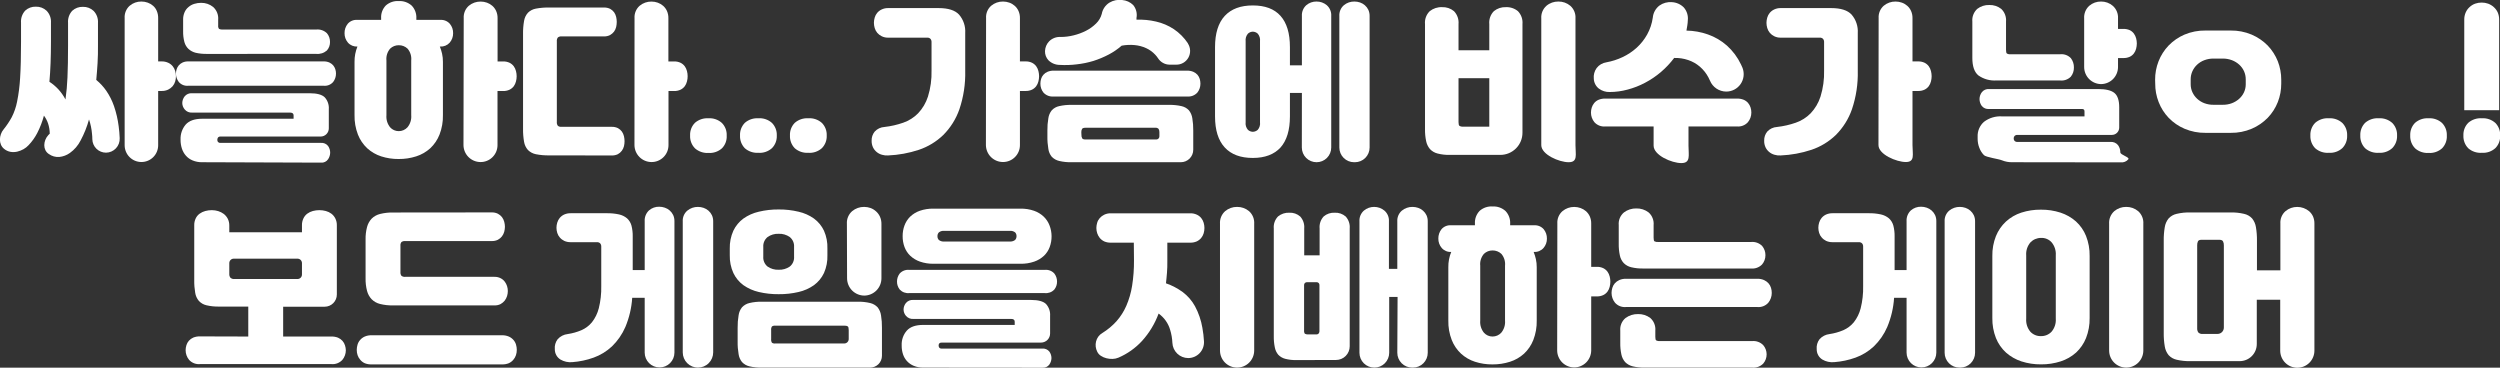 <svg width="340" height="50" viewBox="0 0 340 50" fill="none" xmlns="http://www.w3.org/2000/svg">
<rect x="0" y="0" width="340" height="50" fill="#333333" stroke="none"/>
<g clip-path="url(#clip0_3888_86411)">
<path d="M0.488 17.598C0.905 17.081 1.276 16.527 1.595 15.945C1.936 15.275 2.182 14.56 2.325 13.822C2.538 12.764 2.674 11.692 2.735 10.614C2.818 9.326 2.86 7.681 2.86 5.68V3.091C2.836 2.791 2.874 2.489 2.973 2.204C3.071 1.92 3.228 1.659 3.432 1.438C3.828 1.078 4.349 0.887 4.883 0.908C5.423 0.892 5.946 1.091 6.339 1.462C6.546 1.677 6.705 1.933 6.807 2.214C6.909 2.494 6.95 2.793 6.93 3.091V5.652C6.93 7.747 6.86 9.57 6.721 11.122C7.159 11.408 7.562 11.746 7.92 12.127C8.307 12.549 8.638 13.019 8.906 13.524C9.047 12.528 9.137 11.526 9.176 10.521C9.229 9.339 9.255 7.888 9.255 6.168V3.114C9.231 2.814 9.269 2.512 9.367 2.228C9.466 1.943 9.623 1.682 9.827 1.462C10.223 1.101 10.744 0.911 11.278 0.931C11.818 0.915 12.341 1.115 12.734 1.485C12.941 1.7 13.1 1.956 13.202 2.237C13.304 2.518 13.345 2.817 13.325 3.114V6.14C13.325 6.978 13.325 7.793 13.269 8.575C13.213 9.357 13.171 10.121 13.092 10.87C13.612 11.297 14.071 11.794 14.455 12.346C14.894 12.987 15.246 13.684 15.501 14.418C15.808 15.312 16.021 16.236 16.139 17.174C16.208 17.677 16.255 18.217 16.278 18.789C16.29 19.042 16.251 19.295 16.163 19.533C16.075 19.77 15.94 19.988 15.767 20.172C15.593 20.356 15.384 20.503 15.152 20.605C14.92 20.707 14.671 20.761 14.418 20.763C13.93 20.763 13.461 20.572 13.114 20.23C12.765 19.887 12.566 19.422 12.557 18.934C12.557 18.685 12.543 18.448 12.515 18.221C12.461 17.548 12.323 16.883 12.106 16.243C11.835 17.234 11.452 18.191 10.967 19.097C10.624 19.777 10.122 20.363 9.502 20.805C9.08 21.106 8.588 21.292 8.074 21.345C7.564 21.388 7.056 21.245 6.641 20.945C6.442 20.816 6.281 20.636 6.176 20.424C6.074 20.213 6.021 19.982 6.023 19.748C6.024 19.501 6.072 19.257 6.162 19.027C6.259 18.781 6.401 18.555 6.581 18.361L6.674 18.268L6.767 18.18C6.763 17.705 6.685 17.233 6.534 16.783C6.404 16.404 6.216 16.047 5.976 15.726C5.758 16.543 5.454 17.334 5.069 18.086C4.755 18.694 4.356 19.254 3.883 19.748C3.684 19.962 3.454 20.144 3.2 20.288C2.93 20.441 2.641 20.553 2.339 20.624C2.034 20.695 1.718 20.703 1.409 20.647C1.092 20.587 0.795 20.446 0.549 20.237C0.367 20.089 0.224 19.899 0.13 19.683C0.037 19.462 -0.011 19.225 -0.009 18.985C-0.01 18.734 0.034 18.485 0.121 18.249C0.201 18.011 0.326 17.79 0.488 17.598ZM16.952 2.467C16.93 2.152 16.981 1.835 17.1 1.542C17.219 1.249 17.404 0.987 17.641 0.777C18.085 0.401 18.65 0.199 19.231 0.209C19.525 0.207 19.816 0.258 20.092 0.358C20.362 0.455 20.611 0.602 20.826 0.791C21.044 0.983 21.214 1.222 21.324 1.49C21.455 1.799 21.518 2.132 21.51 2.467V8.352H21.975C22.288 8.344 22.598 8.407 22.882 8.538C23.116 8.646 23.322 8.806 23.487 9.004C23.643 9.195 23.759 9.417 23.826 9.655C23.894 9.887 23.928 10.127 23.929 10.368C23.928 10.607 23.894 10.845 23.826 11.075C23.757 11.315 23.638 11.537 23.477 11.727C23.305 11.922 23.094 12.081 22.859 12.193C22.582 12.32 22.28 12.382 21.975 12.374H21.51V19.758C21.51 20.057 21.451 20.354 21.337 20.63C21.222 20.907 21.054 21.158 20.843 21.369C20.631 21.581 20.38 21.748 20.103 21.862C19.827 21.976 19.53 22.035 19.231 22.034C18.628 22.034 18.049 21.795 17.622 21.368C17.194 20.941 16.954 20.362 16.952 19.758V2.467Z" fill="white"/>
<path d="M44.02 8.352C44.289 8.343 44.556 8.396 44.802 8.505C44.996 8.597 45.17 8.727 45.313 8.887C45.443 9.042 45.541 9.221 45.602 9.413C45.665 9.605 45.696 9.807 45.695 10.009C45.696 10.419 45.562 10.819 45.313 11.145C45.155 11.329 44.955 11.472 44.73 11.562C44.505 11.652 44.261 11.686 44.02 11.662H25.603C25.363 11.686 25.12 11.652 24.895 11.562C24.671 11.472 24.472 11.329 24.315 11.145C24.064 10.819 23.929 10.42 23.929 10.009C23.929 9.807 23.961 9.606 24.022 9.413C24.084 9.22 24.183 9.042 24.315 8.887C24.457 8.726 24.631 8.596 24.826 8.505C25.07 8.395 25.336 8.343 25.603 8.352H44.02ZM27.5 22.062C27.055 22.072 26.611 21.989 26.198 21.82C25.84 21.675 25.521 21.447 25.268 21.154C25.026 20.873 24.844 20.545 24.733 20.191C24.615 19.817 24.555 19.428 24.556 19.036V18.971C24.527 18.231 24.776 17.507 25.254 16.941C25.719 16.417 26.463 16.153 27.487 16.15H39.928V15.684C39.928 15.437 39.765 15.312 39.439 15.312H26.115C25.929 15.325 25.743 15.294 25.571 15.221C25.4 15.148 25.248 15.036 25.129 14.893C24.915 14.649 24.794 14.337 24.789 14.013C24.795 13.687 24.906 13.372 25.105 13.114C25.225 12.964 25.38 12.847 25.556 12.771C25.732 12.696 25.924 12.665 26.115 12.681H42.113C43.109 12.681 43.788 12.868 44.16 13.231C44.358 13.448 44.509 13.703 44.605 13.981C44.701 14.259 44.74 14.553 44.718 14.846V17.453C44.719 17.6 44.69 17.746 44.634 17.882C44.578 18.017 44.496 18.141 44.392 18.245C44.289 18.349 44.165 18.431 44.03 18.487C43.894 18.543 43.749 18.571 43.602 18.571H29.998C29.934 18.564 29.869 18.572 29.808 18.595C29.748 18.617 29.693 18.654 29.649 18.701C29.585 18.794 29.553 18.905 29.556 19.017C29.552 19.125 29.585 19.23 29.649 19.316C29.695 19.359 29.75 19.392 29.811 19.413C29.871 19.433 29.935 19.439 29.998 19.432H43.648C43.832 19.416 44.016 19.445 44.185 19.519C44.354 19.592 44.502 19.706 44.616 19.851C44.807 20.123 44.908 20.449 44.904 20.782C44.893 21.092 44.797 21.394 44.625 21.652C44.52 21.811 44.373 21.939 44.201 22.021C44.029 22.103 43.838 22.136 43.648 22.118L27.5 22.062ZM28.128 7.332C27.62 7.341 27.113 7.289 26.617 7.179C26.254 7.089 25.918 6.912 25.64 6.662C25.372 6.409 25.179 6.087 25.082 5.731C24.954 5.248 24.895 4.75 24.905 4.25V2.672C24.896 2.323 24.965 1.977 25.105 1.657C25.226 1.382 25.409 1.14 25.64 0.95C25.868 0.757 26.132 0.613 26.417 0.526C26.718 0.433 27.032 0.386 27.347 0.386C27.944 0.374 28.525 0.574 28.989 0.95C29.228 1.164 29.414 1.432 29.532 1.731C29.651 2.029 29.699 2.352 29.672 2.672V3.464C29.65 3.628 29.691 3.795 29.789 3.929C29.948 4.005 30.125 4.036 30.3 4.018H42.997C43.263 3.988 43.532 4.018 43.786 4.105C44.039 4.192 44.27 4.334 44.462 4.52C44.739 4.849 44.888 5.268 44.881 5.698C44.894 6.125 44.744 6.541 44.462 6.862C44.263 7.036 44.03 7.168 43.778 7.248C43.526 7.328 43.26 7.355 42.997 7.328L28.128 7.332Z" fill="white"/>
<path d="M54.229 0.144C54.873 0.108 55.505 0.329 55.987 0.759C56.206 0.989 56.375 1.261 56.484 1.559C56.594 1.857 56.642 2.174 56.624 2.491V2.705H59.88C60.123 2.687 60.368 2.727 60.594 2.82C60.82 2.912 61.021 3.056 61.182 3.24C61.48 3.599 61.637 4.054 61.624 4.521C61.63 4.99 61.465 5.445 61.159 5.801C60.997 5.981 60.797 6.122 60.573 6.214C60.349 6.306 60.108 6.346 59.866 6.332H59.819C59.944 6.646 60.045 6.97 60.122 7.3C60.203 7.663 60.242 8.035 60.238 8.408V15.643C60.26 16.554 60.101 17.46 59.773 18.31C59.494 19.017 59.062 19.653 58.508 20.172C57.957 20.669 57.307 21.042 56.601 21.266C55.83 21.512 55.024 21.633 54.215 21.625C53.41 21.634 52.61 21.512 51.843 21.266C51.142 21.04 50.497 20.667 49.95 20.172C49.394 19.654 48.96 19.017 48.681 18.31C48.354 17.459 48.196 16.553 48.216 15.643V8.408C48.207 7.696 48.342 6.99 48.611 6.332C48.37 6.346 48.129 6.306 47.906 6.214C47.683 6.122 47.483 5.981 47.323 5.801C47.017 5.445 46.852 4.99 46.858 4.521C46.846 4.056 46.999 3.602 47.29 3.24C47.448 3.056 47.647 2.912 47.87 2.819C48.094 2.726 48.337 2.687 48.578 2.705H51.834V2.472C51.815 2.155 51.862 1.837 51.973 1.539C52.083 1.24 52.255 0.969 52.476 0.74C52.715 0.531 52.992 0.37 53.293 0.268C53.594 0.165 53.912 0.124 54.229 0.144ZM54.229 17.835C54.452 17.836 54.673 17.789 54.877 17.7C55.081 17.61 55.264 17.479 55.415 17.314C55.794 16.854 55.978 16.264 55.927 15.67V8.222C55.956 7.934 55.927 7.644 55.842 7.368C55.756 7.092 55.616 6.836 55.429 6.616C55.105 6.31 54.674 6.143 54.229 6.15C53.792 6.145 53.372 6.313 53.057 6.616C52.869 6.835 52.727 7.091 52.641 7.367C52.554 7.643 52.525 7.934 52.555 8.222V15.67C52.504 16.263 52.684 16.852 53.057 17.314C53.204 17.479 53.385 17.611 53.587 17.701C53.789 17.791 54.008 17.837 54.229 17.835ZM63.066 2.472C63.044 2.156 63.096 1.838 63.217 1.545C63.338 1.252 63.525 0.991 63.763 0.782C64.213 0.407 64.782 0.206 65.368 0.214C65.661 0.213 65.953 0.263 66.228 0.363C66.498 0.46 66.748 0.607 66.963 0.796C67.18 0.991 67.355 1.228 67.475 1.494C67.611 1.802 67.677 2.136 67.67 2.472V8.357H68.428C68.733 8.347 69.036 8.411 69.312 8.543C69.531 8.653 69.722 8.813 69.87 9.008C70.011 9.204 70.114 9.426 70.172 9.66C70.234 9.892 70.266 10.132 70.265 10.373C70.266 10.611 70.234 10.849 70.172 11.08C70.114 11.315 70.011 11.536 69.87 11.732C69.719 11.929 69.525 12.088 69.302 12.197C69.029 12.325 68.73 12.388 68.428 12.379H67.661V19.735C67.661 20.039 67.602 20.341 67.485 20.623C67.368 20.904 67.196 21.159 66.98 21.374C66.763 21.588 66.507 21.758 66.224 21.872C65.942 21.986 65.64 22.043 65.335 22.039C64.727 22.033 64.145 21.788 63.714 21.358C63.284 20.927 63.039 20.344 63.033 19.735L63.066 2.472Z" fill="white"/>
<path d="M74.739 21.131C74.115 21.147 73.491 21.094 72.879 20.973C72.471 20.892 72.096 20.693 71.8 20.4C71.524 20.088 71.341 19.704 71.274 19.292C71.171 18.701 71.124 18.101 71.135 17.5V4.632C71.124 4.03 71.171 3.428 71.274 2.835C71.341 2.425 71.523 2.042 71.8 1.732C72.095 1.441 72.471 1.246 72.879 1.173C73.492 1.058 74.116 1.009 74.739 1.024H82.134C82.428 1.014 82.721 1.076 82.985 1.206C83.194 1.321 83.377 1.48 83.52 1.671C83.651 1.863 83.746 2.078 83.799 2.304C83.85 2.524 83.876 2.749 83.878 2.975C83.877 3.21 83.85 3.444 83.799 3.673C83.745 3.902 83.645 4.117 83.506 4.306C83.358 4.497 83.173 4.655 82.962 4.772C82.705 4.9 82.421 4.962 82.134 4.953H76.334C76.166 4.939 76 4.991 75.869 5.098C75.757 5.251 75.708 5.44 75.73 5.628V16.569C75.708 16.76 75.758 16.952 75.869 17.109C76.001 17.212 76.167 17.262 76.334 17.248H83.194C83.489 17.238 83.781 17.301 84.046 17.43C84.255 17.546 84.437 17.704 84.58 17.896C84.712 18.087 84.807 18.302 84.859 18.529C84.91 18.75 84.937 18.977 84.939 19.204C84.938 19.434 84.912 19.664 84.859 19.888C84.803 20.112 84.704 20.322 84.566 20.507C84.422 20.701 84.236 20.86 84.022 20.973C83.764 21.095 83.48 21.154 83.194 21.145L74.739 21.131ZM86.296 2.472C86.275 2.156 86.326 1.838 86.448 1.545C86.569 1.252 86.756 0.991 86.994 0.782C87.444 0.407 88.013 0.206 88.599 0.214C88.892 0.213 89.183 0.263 89.459 0.363C89.729 0.46 89.978 0.607 90.194 0.796C90.411 0.991 90.585 1.228 90.706 1.494C90.841 1.802 90.908 2.136 90.901 2.472V8.357H91.682C91.987 8.347 92.29 8.411 92.566 8.543C92.785 8.653 92.976 8.813 93.124 9.008C93.265 9.204 93.368 9.426 93.426 9.66C93.489 9.892 93.52 10.132 93.519 10.372C93.52 10.611 93.489 10.849 93.426 11.08C93.368 11.315 93.265 11.536 93.124 11.732C92.974 11.929 92.779 12.088 92.556 12.197C92.283 12.325 91.984 12.388 91.682 12.379H90.915V19.735C90.915 20.039 90.856 20.341 90.739 20.623C90.622 20.904 90.45 21.159 90.234 21.374C90.017 21.588 89.761 21.757 89.478 21.872C89.196 21.986 88.894 22.043 88.589 22.039C87.981 22.033 87.399 21.788 86.968 21.357C86.538 20.927 86.293 20.344 86.287 19.735L86.296 2.472Z" fill="white"/>
<path d="M93.854 18.431C93.838 18.115 93.888 17.798 94 17.502C94.112 17.206 94.284 16.936 94.505 16.709C95.012 16.267 95.672 16.043 96.342 16.085C96.675 16.063 97.01 16.108 97.325 16.218C97.641 16.327 97.931 16.499 98.179 16.723C98.4 16.947 98.572 17.215 98.684 17.509C98.796 17.803 98.846 18.117 98.831 18.431C98.851 18.748 98.804 19.066 98.695 19.365C98.585 19.663 98.414 19.935 98.193 20.163C97.945 20.387 97.655 20.558 97.339 20.668C97.024 20.777 96.689 20.823 96.356 20.801C95.686 20.843 95.026 20.619 94.519 20.177C94.294 19.948 94.118 19.674 94.004 19.374C93.889 19.073 93.838 18.753 93.854 18.431Z" fill="white"/>
<path d="M100.644 18.431C100.628 18.115 100.678 17.798 100.79 17.502C100.902 17.206 101.074 16.936 101.295 16.709C101.802 16.267 102.462 16.043 103.132 16.085C103.469 16.06 103.808 16.104 104.128 16.213C104.447 16.323 104.742 16.496 104.993 16.723C105.212 16.948 105.383 17.215 105.495 17.509C105.607 17.803 105.658 18.117 105.644 18.431C105.658 18.746 105.608 19.061 105.496 19.356C105.384 19.65 105.213 19.919 104.993 20.145C104.742 20.371 104.447 20.544 104.128 20.654C103.808 20.764 103.469 20.807 103.132 20.782C102.462 20.824 101.802 20.6 101.295 20.159C101.075 19.93 100.903 19.659 100.791 19.362C100.679 19.065 100.629 18.748 100.644 18.431Z" fill="white"/>
<path d="M107.435 18.431C107.419 18.115 107.468 17.798 107.58 17.502C107.692 17.206 107.864 16.936 108.086 16.709C108.592 16.267 109.252 16.043 109.923 16.085C110.26 16.06 110.598 16.104 110.918 16.213C111.238 16.323 111.532 16.496 111.783 16.723C112.003 16.948 112.174 17.215 112.286 17.509C112.398 17.803 112.448 18.117 112.434 18.431C112.449 18.746 112.398 19.061 112.286 19.356C112.174 19.65 112.003 19.919 111.783 20.145C111.532 20.371 111.238 20.544 110.918 20.654C110.598 20.764 110.26 20.807 109.923 20.782C109.252 20.824 108.592 20.6 108.086 20.159C107.865 19.93 107.694 19.659 107.582 19.362C107.47 19.065 107.42 18.748 107.435 18.431Z" fill="white"/>
<path d="M120.294 17.267C121.163 17.17 122.018 16.975 122.843 16.686C123.607 16.421 124.299 15.983 124.866 15.405C125.474 14.759 125.93 13.984 126.201 13.138C126.557 11.989 126.722 10.789 126.689 9.586V5.703C126.694 5.548 126.641 5.397 126.54 5.28C126.483 5.224 126.415 5.182 126.341 5.154C126.266 5.127 126.187 5.116 126.108 5.121H120.806C120.497 5.132 120.19 5.066 119.913 4.93C119.681 4.819 119.475 4.66 119.308 4.465C119.147 4.275 119.028 4.052 118.959 3.813C118.89 3.582 118.854 3.342 118.852 3.101C118.854 2.861 118.89 2.623 118.959 2.393C119.024 2.159 119.139 1.942 119.294 1.755C119.459 1.558 119.665 1.399 119.899 1.29C120.182 1.155 120.493 1.09 120.806 1.099H127.642C128.957 1.099 129.887 1.395 130.433 1.988C131.029 2.683 131.33 3.584 131.27 4.497V9.618C131.315 11.397 131.047 13.17 130.479 14.856C130.022 16.175 129.271 17.374 128.284 18.361C127.339 19.272 126.203 19.961 124.959 20.377C123.606 20.825 122.197 21.082 120.773 21.141C120.495 21.159 120.217 21.127 119.95 21.048C119.686 20.977 119.44 20.85 119.229 20.675C119.017 20.502 118.845 20.285 118.727 20.038C118.596 19.756 118.533 19.449 118.541 19.139C118.525 18.688 118.674 18.246 118.959 17.896C119.305 17.52 119.784 17.294 120.294 17.267ZM134.107 2.468C134.085 2.151 134.137 1.834 134.258 1.541C134.379 1.248 134.566 0.986 134.805 0.778C135.255 0.403 135.824 0.202 136.409 0.21C136.703 0.208 136.994 0.259 137.27 0.359C137.54 0.455 137.789 0.602 138.005 0.792C138.222 0.986 138.396 1.224 138.516 1.49C138.652 1.798 138.719 2.131 138.711 2.468V8.352H139.479C139.784 8.342 140.087 8.406 140.362 8.538C140.581 8.649 140.772 8.808 140.921 9.004C141.062 9.2 141.164 9.421 141.223 9.656C141.283 9.888 141.314 10.128 141.316 10.368C141.314 10.607 141.283 10.845 141.223 11.076C141.164 11.31 141.062 11.531 140.921 11.727C140.77 11.925 140.576 12.084 140.353 12.193C140.08 12.321 139.78 12.383 139.479 12.374H138.711V19.73C138.712 20.033 138.653 20.333 138.537 20.613C138.422 20.893 138.252 21.147 138.038 21.361C137.825 21.575 137.571 21.745 137.291 21.86C137.011 21.976 136.712 22.035 136.409 22.035C135.796 22.035 135.209 21.793 134.773 21.361C134.338 20.93 134.09 20.343 134.084 19.73L134.107 2.468Z" fill="white"/>
<path d="M161.445 9.609C161.732 9.602 162.017 9.654 162.282 9.763C162.5 9.854 162.695 9.993 162.854 10.168C162.997 10.335 163.103 10.53 163.166 10.74C163.226 10.947 163.258 11.162 163.259 11.378C163.262 11.819 163.114 12.248 162.84 12.593C162.664 12.784 162.447 12.931 162.205 13.023C161.963 13.115 161.703 13.149 161.445 13.124H143.307C143.049 13.149 142.789 13.115 142.547 13.023C142.304 12.931 142.087 12.784 141.911 12.593C141.637 12.248 141.489 11.819 141.493 11.378C141.494 11.162 141.525 10.947 141.586 10.74C141.648 10.528 141.756 10.333 141.902 10.168C142.058 9.992 142.252 9.853 142.469 9.763C142.735 9.654 143.02 9.602 143.307 9.609H161.445ZM154.562 2.393C154.562 2.444 154.562 2.486 154.562 2.537C154.557 2.584 154.557 2.63 154.562 2.677C155.457 2.643 156.353 2.729 157.226 2.933C158.088 3.128 158.908 3.478 159.645 3.966C160.399 4.475 161.047 5.127 161.552 5.885V5.912C161.737 6.196 161.842 6.525 161.854 6.864C161.867 7.203 161.787 7.538 161.623 7.835C161.458 8.132 161.216 8.378 160.923 8.547C160.629 8.716 160.295 8.801 159.957 8.794H159.054C158.743 8.79 158.438 8.708 158.167 8.557C157.895 8.406 157.664 8.19 157.496 7.928C157.381 7.753 157.25 7.588 157.106 7.435C156.754 7.058 156.332 6.754 155.864 6.541C155.371 6.318 154.844 6.18 154.306 6.131C153.719 6.077 153.127 6.104 152.548 6.21C152.012 6.678 151.424 7.081 150.794 7.412C150.124 7.765 149.424 8.058 148.702 8.287C147.961 8.512 147.201 8.668 146.432 8.752C145.668 8.847 144.898 8.871 144.13 8.827C143.552 8.828 142.997 8.6 142.586 8.194C142.429 8.025 142.308 7.827 142.228 7.612C142.148 7.396 142.112 7.167 142.121 6.937C142.139 6.445 142.338 5.978 142.679 5.624C142.884 5.416 143.131 5.256 143.404 5.153C143.677 5.05 143.969 5.007 144.26 5.028C144.848 5.026 145.434 4.952 146.004 4.809C146.592 4.666 147.162 4.456 147.702 4.181C148.209 3.925 148.672 3.59 149.074 3.189C149.443 2.832 149.708 2.382 149.841 1.885C149.899 1.571 150.022 1.273 150.203 1.009C150.383 0.745 150.616 0.522 150.887 0.354C151.412 0.042 152.027 -0.081 152.632 0.005C153.188 0.052 153.71 0.29 154.11 0.68C154.305 0.916 154.447 1.191 154.526 1.486C154.606 1.782 154.621 2.091 154.571 2.393H154.562ZM145.748 22.062C145.177 22.077 144.607 22.019 144.051 21.89C143.667 21.802 143.316 21.605 143.041 21.322C142.79 21.015 142.629 20.645 142.576 20.251C142.48 19.689 142.436 19.118 142.446 18.547V17.756C142.437 17.196 142.48 16.636 142.576 16.085C142.629 15.687 142.79 15.312 143.041 15C143.311 14.711 143.664 14.513 144.051 14.432C144.608 14.307 145.178 14.251 145.748 14.264H158.98C159.55 14.251 160.121 14.307 160.678 14.432C161.065 14.514 161.419 14.712 161.691 15C161.939 15.314 162.1 15.688 162.156 16.085C162.248 16.637 162.29 17.196 162.282 17.756V20.368C162.282 20.591 162.238 20.811 162.153 21.017C162.067 21.223 161.942 21.41 161.784 21.568C161.627 21.725 161.44 21.85 161.234 21.935C161.028 22.02 160.807 22.063 160.584 22.062H145.748ZM147.074 18.315C147.062 18.489 147.099 18.663 147.181 18.817C147.25 18.92 147.399 18.971 147.646 18.971H157.259C157.37 18.971 157.477 18.927 157.555 18.848C157.634 18.77 157.678 18.663 157.678 18.552V17.989C157.689 17.825 157.648 17.662 157.561 17.523C157.5 17.465 157.426 17.421 157.346 17.396C157.265 17.37 157.18 17.363 157.096 17.374H147.632C147.399 17.374 147.25 17.421 147.167 17.523C147.087 17.665 147.05 17.827 147.06 17.989L147.074 18.315Z" fill="white"/>
<path d="M177.058 12.635H175.43V15.829C175.43 17.691 175.004 19.101 174.151 20.06C173.3 20.991 172.044 21.48 170.384 21.48C168.723 21.48 167.454 21.015 166.57 20.06C165.687 19.106 165.245 17.705 165.245 15.829V6.401C165.245 4.539 165.687 3.11 166.57 2.16C167.454 1.21 168.723 0.74 170.384 0.74C172.044 0.74 173.3 1.206 174.151 2.16C175.002 3.114 175.43 4.52 175.43 6.401V8.887H177.058V2.188C177.039 1.912 177.083 1.636 177.186 1.38C177.289 1.123 177.449 0.893 177.653 0.708C178.042 0.377 178.538 0.2 179.048 0.209C179.558 0.202 180.053 0.379 180.444 0.708C180.651 0.891 180.813 1.121 180.918 1.377C181.023 1.634 181.067 1.911 181.048 2.188V20.06C181.049 20.323 180.998 20.584 180.897 20.827C180.797 21.07 180.65 21.291 180.464 21.477C180.278 21.663 180.057 21.811 179.814 21.911C179.571 22.012 179.311 22.063 179.048 22.062C178.518 22.062 178.009 21.851 177.634 21.476C177.259 21.101 177.049 20.591 177.049 20.06L177.058 12.635ZM170.384 17.924C170.629 17.918 170.865 17.826 171.049 17.663C171.173 17.521 171.265 17.354 171.318 17.173C171.372 16.992 171.387 16.802 171.361 16.615V5.61C171.384 5.424 171.368 5.236 171.315 5.058C171.261 4.879 171.17 4.713 171.049 4.572C170.867 4.405 170.63 4.311 170.384 4.306C170.139 4.311 169.904 4.406 169.723 4.572C169.601 4.713 169.51 4.878 169.455 5.057C169.401 5.236 169.384 5.424 169.407 5.61V16.615C169.382 16.802 169.397 16.993 169.452 17.174C169.506 17.354 169.599 17.521 169.723 17.663C169.906 17.826 170.14 17.918 170.384 17.924ZM182.15 2.188C182.132 1.91 182.178 1.632 182.285 1.375C182.392 1.118 182.558 0.889 182.769 0.708C183.17 0.376 183.677 0.2 184.197 0.209C184.458 0.209 184.717 0.251 184.964 0.335C185.209 0.418 185.435 0.55 185.629 0.721C185.824 0.893 185.982 1.102 186.094 1.336C186.215 1.603 186.274 1.895 186.267 2.188V20.06C186.267 20.323 186.216 20.584 186.115 20.827C186.015 21.07 185.868 21.291 185.682 21.477C185.496 21.663 185.276 21.811 185.033 21.911C184.79 22.012 184.529 22.063 184.267 22.062H184.15C183.62 22.062 183.111 21.851 182.736 21.476C182.361 21.101 182.15 20.591 182.15 20.06V2.188Z" fill="white"/>
<path d="M197.173 21.066C196.608 21.08 196.045 21.015 195.498 20.875C195.107 20.777 194.752 20.569 194.475 20.274C194.213 19.963 194.033 19.59 193.954 19.19C193.843 18.659 193.792 18.117 193.801 17.574V3.282C193.769 2.957 193.811 2.629 193.924 2.323C194.037 2.016 194.217 1.74 194.452 1.513C194.928 1.139 195.522 0.947 196.126 0.973C196.715 0.948 197.292 1.144 197.745 1.522C197.967 1.754 198.137 2.032 198.243 2.335C198.349 2.639 198.388 2.962 198.359 3.282V6.839H202.544V3.282C202.512 2.959 202.552 2.633 202.66 2.327C202.769 2.021 202.944 1.743 203.172 1.513C203.631 1.14 204.21 0.948 204.8 0.973C205.396 0.945 205.982 1.141 206.442 1.522C206.664 1.754 206.834 2.032 206.94 2.335C207.046 2.639 207.085 2.962 207.056 3.282V18.054C207.056 18.852 206.739 19.617 206.176 20.182C205.613 20.747 204.849 21.065 204.051 21.066H197.173ZM202.544 17.225V10.633H198.359V16.615C198.359 16.881 198.4 17.048 198.489 17.118C198.647 17.207 198.829 17.244 199.01 17.225H202.544ZM213.334 22.062C212.051 22.062 209.614 21.024 209.614 19.735V2.509C209.591 2.189 209.642 1.867 209.763 1.569C209.884 1.271 210.072 1.005 210.311 0.791C210.765 0.406 211.344 0.199 211.939 0.209C212.534 0.199 213.113 0.406 213.567 0.791C213.807 1.005 213.994 1.271 214.115 1.569C214.236 1.867 214.287 2.189 214.265 2.509V19.735C214.265 21.024 214.618 22.062 213.334 22.062Z" fill="white"/>
<path d="M229.635 17.198V19.805C229.635 21.117 229.97 22.179 228.659 22.179C227.347 22.179 224.891 21.117 224.891 19.805V17.198H218.334C218.056 17.225 217.776 17.187 217.515 17.086C217.255 16.985 217.022 16.824 216.836 16.616C216.535 16.248 216.371 15.787 216.371 15.312C216.372 15.08 216.408 14.849 216.478 14.628C216.549 14.402 216.663 14.192 216.813 14.008C216.978 13.816 217.185 13.665 217.418 13.566C217.713 13.449 218.03 13.395 218.348 13.408H236.207C236.525 13.395 236.841 13.449 237.137 13.566C237.37 13.665 237.577 13.816 237.742 14.008C237.893 14.191 238.009 14.402 238.081 14.628C238.15 14.849 238.184 15.08 238.184 15.312C238.184 15.787 238.02 16.248 237.718 16.616C237.531 16.824 237.298 16.985 237.037 17.086C236.776 17.187 236.495 17.225 236.216 17.198H229.635ZM229.542 2.765C229.542 3.012 229.505 3.231 229.473 3.473C229.44 3.715 229.403 3.939 229.356 4.162C230.352 4.176 231.338 4.352 232.277 4.684C233.227 5.016 234.104 5.53 234.858 6.197C235.66 6.918 236.311 7.792 236.774 8.766C236.849 8.915 236.918 9.071 236.984 9.232C237.122 9.592 237.171 9.981 237.125 10.365C237.08 10.748 236.941 11.115 236.721 11.433C236.501 11.75 236.208 12.009 235.865 12.187C235.523 12.365 235.142 12.457 234.756 12.454C234.286 12.45 233.827 12.309 233.436 12.046C233.046 11.784 232.741 11.412 232.561 10.978C232.492 10.819 232.418 10.664 232.337 10.512C232.043 9.96 231.649 9.468 231.175 9.06C230.709 8.663 230.173 8.36 229.593 8.166C228.98 7.958 228.334 7.862 227.687 7.882C227.158 8.583 226.555 9.225 225.887 9.795C225.223 10.362 224.497 10.852 223.724 11.257C222.967 11.659 222.167 11.971 221.338 12.188C220.55 12.402 219.737 12.511 218.92 12.514C218.39 12.532 217.869 12.367 217.445 12.049C217.24 11.89 217.072 11.688 216.953 11.457C216.834 11.226 216.767 10.972 216.757 10.712C216.7 10.195 216.837 9.676 217.143 9.255C217.469 8.83 217.948 8.549 218.478 8.473C219.239 8.334 219.978 8.096 220.678 7.765C221.373 7.438 222.015 7.01 222.585 6.495C223.155 5.975 223.637 5.367 224.012 4.693C224.406 3.981 224.666 3.203 224.78 2.398C224.808 2.077 224.903 1.766 225.057 1.484C225.212 1.202 225.423 0.955 225.677 0.759C226.173 0.405 226.778 0.24 227.384 0.293C227.995 0.325 228.573 0.584 229.003 1.02C229.209 1.258 229.363 1.537 229.456 1.838C229.549 2.139 229.578 2.457 229.542 2.77V2.765Z" fill="white"/>
<path d="M241.681 17.267C242.55 17.17 243.405 16.975 244.23 16.686C244.994 16.421 245.687 15.983 246.253 15.405C246.861 14.759 247.317 13.984 247.588 13.138C247.944 11.989 248.109 10.789 248.076 9.586V5.703C248.081 5.548 248.028 5.397 247.927 5.28C247.87 5.224 247.802 5.182 247.728 5.154C247.653 5.127 247.574 5.116 247.495 5.121H242.193C241.884 5.132 241.577 5.066 241.3 4.93C241.068 4.819 240.862 4.66 240.695 4.465C240.534 4.275 240.416 4.052 240.346 3.813C240.277 3.582 240.241 3.342 240.239 3.101C240.242 2.861 240.278 2.623 240.346 2.393C240.411 2.159 240.526 1.942 240.681 1.755C240.846 1.558 241.053 1.399 241.286 1.29C241.569 1.155 241.88 1.09 242.193 1.099H249.03C250.344 1.099 251.274 1.395 251.82 1.988C252.416 2.683 252.717 3.584 252.657 4.497V9.618C252.702 11.397 252.434 13.17 251.867 14.856C251.409 16.175 250.658 17.374 249.671 18.361C248.726 19.272 247.59 19.961 246.346 20.377C244.993 20.825 243.584 21.082 242.16 21.141C241.883 21.159 241.604 21.127 241.337 21.048C241.073 20.977 240.827 20.85 240.616 20.675C240.404 20.502 240.232 20.285 240.114 20.038C239.984 19.756 239.92 19.449 239.928 19.139C239.912 18.688 240.061 18.246 240.346 17.896C240.692 17.52 241.171 17.294 241.681 17.267ZM255.494 2.468C255.473 2.151 255.524 1.834 255.645 1.541C255.766 1.248 255.953 0.986 256.192 0.778C256.642 0.403 257.211 0.202 257.796 0.21C258.09 0.208 258.381 0.259 258.657 0.359C258.927 0.455 259.176 0.602 259.392 0.792C259.609 0.986 259.783 1.224 259.903 1.49C260.039 1.798 260.106 2.131 260.099 2.468V8.352H260.866C261.171 8.342 261.474 8.406 261.75 8.538C261.969 8.649 262.16 8.808 262.308 9.004C262.449 9.2 262.552 9.421 262.61 9.656C262.67 9.888 262.701 10.128 262.703 10.368C262.701 10.607 262.67 10.845 262.61 11.076C262.552 11.31 262.449 11.531 262.308 11.727C262.157 11.925 261.963 12.084 261.74 12.193C261.467 12.321 261.168 12.383 260.866 12.374H260.099V19.73C260.099 21.006 260.466 22.035 259.192 22.035C257.922 22.035 255.471 21.006 255.471 19.73L255.494 2.468Z" fill="white"/>
<path d="M271.54 10.94C270.655 11.008 269.775 10.764 269.052 10.251C268.506 9.795 268.235 8.999 268.238 7.863V2.938C268.209 2.618 268.253 2.296 268.369 1.996C268.484 1.697 268.667 1.428 268.903 1.21C269.37 0.848 269.949 0.66 270.54 0.68C271.128 0.659 271.705 0.847 272.168 1.21C272.4 1.43 272.579 1.7 272.691 1.999C272.804 2.298 272.848 2.619 272.819 2.938V6.778C272.819 7.039 272.856 7.207 272.935 7.276C273.09 7.364 273.269 7.4 273.447 7.379H280.167C280.438 7.348 280.713 7.381 280.97 7.474C281.227 7.568 281.458 7.72 281.646 7.919C281.918 8.279 282.06 8.72 282.051 9.171C282.065 9.627 281.917 10.072 281.632 10.428C281.442 10.619 281.212 10.764 280.958 10.854C280.705 10.943 280.434 10.975 280.167 10.945L271.54 10.94ZM273.679 22.062C273.19 22.073 272.704 21.982 272.251 21.797C271.837 21.62 270.098 21.387 269.819 21.099C269.537 20.809 269.32 20.463 269.182 20.084C269.033 19.699 268.958 19.29 268.958 18.878V18.594C268.941 18.213 269.01 17.834 269.159 17.484C269.308 17.133 269.533 16.82 269.819 16.569C270.524 16.032 271.4 15.769 272.284 15.829H283.492V15.195C283.501 15.094 283.477 14.993 283.423 14.907C283.381 14.873 283.332 14.848 283.28 14.834C283.228 14.819 283.174 14.816 283.12 14.823H270.516C270.328 14.842 270.138 14.814 269.963 14.741C269.789 14.668 269.635 14.552 269.517 14.404C269.321 14.133 269.215 13.807 269.214 13.473C269.217 13.137 269.328 12.81 269.53 12.542C269.646 12.393 269.796 12.276 269.969 12.2C270.141 12.125 270.329 12.093 270.516 12.109H285.353C286.39 12.109 287.129 12.29 287.562 12.644C287.994 12.998 288.213 13.65 288.213 14.581V17.351C288.213 17.482 288.187 17.612 288.137 17.733C288.086 17.855 288.013 17.965 287.92 18.057C287.827 18.15 287.717 18.223 287.595 18.273C287.474 18.323 287.344 18.348 287.213 18.347H274.377C274.308 18.342 274.238 18.351 274.173 18.374C274.107 18.396 274.047 18.431 273.995 18.478C273.953 18.518 273.919 18.567 273.896 18.622C273.874 18.677 273.863 18.735 273.865 18.794V18.859C273.863 18.918 273.874 18.977 273.896 19.032C273.919 19.086 273.953 19.135 273.995 19.176C274.047 19.221 274.108 19.256 274.173 19.277C274.239 19.299 274.308 19.307 274.377 19.302H287.018C287.214 19.284 287.411 19.315 287.592 19.392C287.773 19.469 287.932 19.59 288.055 19.744C288.259 20.029 288.368 20.371 288.366 20.722C288.366 21.066 289.659 21.378 289.459 21.653C289.335 21.806 289.173 21.925 288.991 22C288.808 22.075 288.609 22.103 288.413 22.081L273.679 22.062ZM283.446 2.509C283.423 2.189 283.473 1.869 283.592 1.571C283.711 1.273 283.897 1.007 284.134 0.791C284.582 0.405 285.157 0.198 285.748 0.209C286.337 0.203 286.908 0.413 287.353 0.801C287.59 1.015 287.776 1.279 287.897 1.575C288.017 1.871 288.07 2.19 288.05 2.509V3.934H288.771C289.075 3.922 289.377 3.981 289.655 4.106C289.876 4.213 290.068 4.373 290.213 4.572C290.352 4.765 290.455 4.983 290.515 5.214C290.575 5.442 290.607 5.677 290.608 5.912C290.606 6.151 290.575 6.389 290.515 6.62C290.458 6.851 290.356 7.068 290.213 7.258C290.065 7.458 289.87 7.618 289.645 7.723C289.37 7.846 289.072 7.904 288.771 7.896H288.05V9.111C288.05 9.724 287.808 10.313 287.377 10.748C286.946 11.184 286.361 11.432 285.748 11.438C285.135 11.432 284.55 11.184 284.119 10.748C283.688 10.313 283.446 9.724 283.446 9.111V2.509Z" fill="white"/>
<path d="M293.096 10.852C293.09 9.992 293.248 9.139 293.561 8.338C293.872 7.542 294.335 6.815 294.924 6.197C295.54 5.562 296.275 5.055 297.087 4.707C297.991 4.325 298.966 4.137 299.947 4.153H303.365C304.347 4.137 305.321 4.325 306.226 4.707C307.044 5.057 307.786 5.563 308.412 6.197C309.003 6.815 309.469 7.542 309.784 8.338C310.095 9.139 310.253 9.992 310.249 10.852V11.364C310.254 12.224 310.096 13.077 309.784 13.878C309.471 14.675 309.005 15.403 308.412 16.02C307.792 16.656 307.052 17.162 306.235 17.509C305.331 17.892 304.356 18.083 303.375 18.068H299.956C298.975 18.083 298 17.892 297.096 17.509C296.282 17.164 295.546 16.657 294.933 16.02C294.344 15.402 293.883 14.675 293.575 13.878C293.261 13.078 293.103 12.224 293.11 11.364L293.096 10.852ZM305.421 10.782C305.422 10.405 305.343 10.032 305.189 9.688C305.035 9.349 304.813 9.045 304.537 8.794C304.249 8.534 303.914 8.328 303.551 8.189C303.146 8.036 302.715 7.96 302.282 7.966H301.049C300.617 7.96 300.188 8.035 299.784 8.189C299.422 8.325 299.091 8.531 298.808 8.794C298.537 9.047 298.318 9.351 298.166 9.688C298.011 10.032 297.932 10.405 297.933 10.782V11.457C297.931 11.832 298.01 12.202 298.166 12.542C298.319 12.876 298.538 13.177 298.808 13.427C299.091 13.69 299.422 13.896 299.784 14.032C300.188 14.184 300.618 14.258 301.049 14.251H302.282C302.715 14.258 303.146 14.184 303.551 14.032C303.914 13.892 304.249 13.687 304.537 13.427C304.812 13.179 305.033 12.878 305.189 12.542C305.344 12.202 305.424 11.832 305.421 11.457V10.782Z" fill="white"/>
<path d="M314.211 18.431C314.195 18.114 314.245 17.798 314.357 17.502C314.469 17.205 314.641 16.935 314.862 16.708C315.116 16.487 315.411 16.318 315.73 16.21C316.049 16.103 316.387 16.061 316.722 16.085C317.056 16.063 317.39 16.108 317.705 16.218C318.021 16.327 318.311 16.499 318.559 16.722C318.779 16.947 318.95 17.215 319.062 17.509C319.174 17.803 319.225 18.117 319.211 18.431C319.225 18.746 319.175 19.061 319.063 19.355C318.951 19.65 318.78 19.919 318.559 20.144C318.311 20.368 318.021 20.54 317.705 20.649C317.39 20.759 317.056 20.804 316.722 20.782C316.387 20.806 316.049 20.763 315.73 20.656C315.411 20.549 315.116 20.38 314.862 20.158C314.642 19.93 314.47 19.659 314.358 19.362C314.246 19.065 314.196 18.748 314.211 18.431Z" fill="white"/>
<path d="M321.001 18.431C320.986 18.114 321.035 17.798 321.147 17.502C321.259 17.205 321.431 16.935 321.653 16.708C321.906 16.487 322.201 16.318 322.52 16.21C322.84 16.103 323.177 16.061 323.513 16.085C323.846 16.063 324.18 16.108 324.496 16.218C324.811 16.327 325.102 16.499 325.35 16.722C325.57 16.947 325.741 17.215 325.853 17.509C325.965 17.803 326.015 18.117 326.001 18.431C326.016 18.746 325.965 19.061 325.853 19.355C325.741 19.65 325.57 19.919 325.35 20.144C325.102 20.368 324.811 20.54 324.496 20.649C324.18 20.759 323.846 20.804 323.513 20.782C323.177 20.806 322.84 20.763 322.52 20.656C322.201 20.549 321.906 20.38 321.653 20.158C321.432 19.93 321.261 19.659 321.149 19.362C321.037 19.065 320.987 18.748 321.001 18.431Z" fill="white"/>
<path d="M327.791 18.431C327.776 18.115 327.825 17.798 327.937 17.502C328.049 17.206 328.221 16.936 328.443 16.709C328.949 16.267 329.609 16.043 330.28 16.085C330.613 16.063 330.947 16.108 331.263 16.218C331.578 16.327 331.869 16.499 332.117 16.723C332.336 16.948 332.508 17.215 332.62 17.509C332.732 17.803 332.782 18.117 332.768 18.431C332.787 18.748 332.74 19.066 332.63 19.364C332.521 19.662 332.351 19.934 332.131 20.163C331.883 20.387 331.592 20.558 331.277 20.668C330.961 20.777 330.627 20.823 330.294 20.801C329.623 20.843 328.963 20.619 328.457 20.177C328.231 19.948 328.056 19.674 327.941 19.374C327.827 19.073 327.776 18.753 327.791 18.431Z" fill="white"/>
<path d="M335.023 18.431C335.008 18.115 335.057 17.798 335.169 17.502C335.281 17.205 335.453 16.935 335.675 16.709C335.928 16.487 336.223 16.318 336.542 16.211C336.862 16.104 337.199 16.061 337.535 16.085C337.868 16.063 338.202 16.108 338.518 16.218C338.833 16.327 339.124 16.499 339.372 16.723C339.592 16.948 339.763 17.215 339.875 17.509C339.987 17.803 340.037 18.117 340.023 18.431C340.038 18.746 339.987 19.061 339.875 19.355C339.763 19.65 339.592 19.919 339.372 20.144C339.124 20.368 338.833 20.54 338.518 20.649C338.202 20.759 337.868 20.804 337.535 20.782C337.199 20.806 336.862 20.763 336.542 20.656C336.223 20.549 335.928 20.38 335.675 20.158C335.454 19.93 335.283 19.659 335.171 19.362C335.059 19.065 335.009 18.748 335.023 18.431ZM335.14 14.986V2.677C335.133 2.336 335.201 1.997 335.34 1.685C335.46 1.411 335.638 1.165 335.861 0.964C336.08 0.759 336.337 0.601 336.619 0.498C336.905 0.397 337.208 0.346 337.512 0.349C337.809 0.348 338.105 0.399 338.386 0.498C338.668 0.604 338.929 0.762 339.153 0.964C339.38 1.164 339.563 1.41 339.688 1.685C339.823 1.998 339.89 2.336 339.884 2.677V14.986H335.14Z" fill="white"/>
<path d="M33.765 45.768V41.695H29.788C29.214 41.707 28.641 41.648 28.082 41.518C27.683 41.429 27.322 41.221 27.045 40.922C26.78 40.607 26.608 40.225 26.547 39.818C26.451 39.253 26.407 38.679 26.417 38.105V30.656C26.406 30.327 26.475 30 26.617 29.702C26.738 29.446 26.922 29.225 27.151 29.06C27.383 28.892 27.643 28.769 27.919 28.697C28.21 28.619 28.511 28.58 28.812 28.58C29.104 28.581 29.393 28.625 29.672 28.71C29.945 28.793 30.201 28.922 30.43 29.092C30.656 29.268 30.841 29.49 30.974 29.744C31.121 30.04 31.193 30.368 31.184 30.698V31.587H41.067V30.656C41.056 30.327 41.125 30 41.267 29.702C41.386 29.449 41.565 29.229 41.788 29.06C42.015 28.892 42.273 28.769 42.546 28.697C42.837 28.619 43.137 28.58 43.439 28.58C43.734 28.582 44.028 28.621 44.313 28.697C44.585 28.77 44.84 28.893 45.067 29.06C45.291 29.23 45.474 29.45 45.601 29.702C45.749 29.998 45.821 30.326 45.811 30.656V40.056C45.811 40.495 45.637 40.916 45.327 41.226C45.018 41.537 44.598 41.712 44.16 41.713H38.509V45.768H45.067C45.377 45.759 45.685 45.812 45.974 45.926C46.204 46.026 46.41 46.173 46.578 46.359C46.732 46.535 46.847 46.742 46.918 46.965C46.989 47.179 47.028 47.404 47.034 47.63C47.034 48.106 46.87 48.566 46.569 48.934C46.381 49.142 46.148 49.303 45.887 49.404C45.626 49.505 45.345 49.543 45.067 49.516H27.207C26.93 49.544 26.649 49.506 26.389 49.404C26.129 49.303 25.896 49.142 25.71 48.934C25.409 48.566 25.245 48.106 25.245 47.63C25.245 47.398 25.281 47.167 25.352 46.946C25.42 46.723 25.534 46.517 25.687 46.341C25.855 46.154 26.061 46.007 26.291 45.908C26.579 45.794 26.888 45.74 27.198 45.749L33.765 45.768ZM41.067 37.342V35.778C41.066 35.618 41.001 35.465 40.888 35.352C40.775 35.24 40.622 35.177 40.462 35.177H31.788C31.629 35.177 31.476 35.24 31.363 35.352C31.249 35.465 31.185 35.618 31.184 35.778V37.249C31.17 37.435 31.224 37.621 31.337 37.77C31.414 37.838 31.504 37.889 31.602 37.919C31.7 37.95 31.803 37.959 31.905 37.947H40.462C40.542 37.947 40.621 37.931 40.695 37.9C40.768 37.87 40.835 37.825 40.891 37.768C40.948 37.711 40.992 37.644 41.022 37.57C41.052 37.496 41.067 37.417 41.067 37.337V37.342Z" fill="white"/>
<path d="M68.274 45.596C68.594 45.587 68.911 45.648 69.205 45.773C69.446 45.879 69.66 46.038 69.832 46.238C69.996 46.422 70.115 46.64 70.181 46.876C70.249 47.106 70.283 47.344 70.284 47.584C70.285 47.831 70.246 48.076 70.167 48.31C70.091 48.54 69.969 48.752 69.809 48.934C69.641 49.134 69.429 49.293 69.191 49.4C68.902 49.514 68.594 49.567 68.284 49.558H50.517C50.208 49.567 49.899 49.514 49.611 49.4C49.373 49.293 49.163 49.134 48.997 48.934C48.836 48.752 48.712 48.54 48.634 48.31C48.555 48.076 48.516 47.831 48.518 47.584C48.52 47.344 48.556 47.106 48.625 46.876C48.691 46.64 48.81 46.422 48.973 46.238C49.145 46.038 49.36 45.879 49.601 45.773C49.895 45.647 50.212 45.586 50.532 45.596H68.274ZM66.879 28.887C67.169 28.879 67.456 28.942 67.716 29.069C67.933 29.183 68.123 29.342 68.274 29.535C68.415 29.724 68.518 29.939 68.577 30.168C68.636 30.388 68.668 30.615 68.67 30.843C68.667 31.069 68.636 31.294 68.577 31.513C68.516 31.743 68.41 31.958 68.265 32.146C68.113 32.338 67.923 32.497 67.707 32.612C67.449 32.734 67.165 32.793 66.879 32.784H55.113C54.932 32.766 54.751 32.812 54.601 32.914C54.545 32.985 54.505 33.065 54.481 33.152C54.457 33.238 54.45 33.328 54.461 33.417V36.997C54.442 37.181 54.492 37.365 54.601 37.514C54.748 37.622 54.931 37.67 55.113 37.649H67.251C67.542 37.642 67.83 37.707 68.088 37.84C68.308 37.95 68.499 38.109 68.647 38.306C68.787 38.49 68.894 38.698 68.963 38.92C69.03 39.135 69.065 39.36 69.065 39.586C69.064 39.813 69.029 40.039 68.963 40.256C68.893 40.485 68.783 40.699 68.637 40.889C68.482 41.078 68.293 41.236 68.079 41.355C67.822 41.483 67.538 41.545 67.251 41.536H53.462C52.866 41.548 52.272 41.483 51.694 41.341C51.26 41.237 50.862 41.014 50.545 40.698C50.242 40.378 50.026 39.985 49.917 39.558C49.772 38.997 49.705 38.419 49.718 37.84V32.575C49.705 32.003 49.773 31.433 49.917 30.88C50.027 30.451 50.243 30.058 50.545 29.735C50.864 29.422 51.261 29.202 51.694 29.097C52.272 28.955 52.866 28.889 53.462 28.901L66.879 28.887Z" fill="white"/>
<path d="M77.204 45.433C77.844 45.338 78.469 45.163 79.064 44.911C79.624 44.669 80.118 44.297 80.506 43.827C80.945 43.264 81.262 42.615 81.436 41.922C81.682 40.94 81.794 39.928 81.771 38.915V33.519C81.776 33.364 81.723 33.213 81.622 33.096C81.565 33.041 81.497 32.998 81.423 32.971C81.348 32.943 81.269 32.932 81.19 32.937H77.632C77.325 32.947 77.019 32.887 76.739 32.761C76.507 32.65 76.3 32.492 76.134 32.295C75.973 32.115 75.854 31.902 75.786 31.671C75.716 31.445 75.68 31.21 75.679 30.973C75.68 30.736 75.716 30.501 75.786 30.274C75.854 30.043 75.968 29.828 76.12 29.641C76.286 29.444 76.492 29.285 76.725 29.176C77.011 29.051 77.32 28.99 77.632 28.999H82.539C83.093 28.99 83.647 29.044 84.19 29.162C84.592 29.249 84.967 29.433 85.283 29.697C85.569 29.96 85.776 30.299 85.878 30.675C86.003 31.161 86.061 31.663 86.05 32.165V36.727H87.678V30.093C87.66 29.819 87.703 29.545 87.804 29.29C87.904 29.035 88.06 28.805 88.259 28.617C88.645 28.282 89.143 28.102 89.654 28.114C89.915 28.115 90.175 28.159 90.422 28.245C90.667 28.328 90.893 28.459 91.087 28.631C91.282 28.802 91.44 29.011 91.552 29.246C91.672 29.512 91.731 29.801 91.724 30.093V47.951C91.724 48.217 91.672 48.48 91.57 48.726C91.468 48.971 91.319 49.194 91.131 49.382C90.943 49.569 90.72 49.718 90.475 49.819C90.229 49.921 89.966 49.972 89.701 49.972C89.435 49.972 89.172 49.921 88.927 49.819C88.682 49.718 88.459 49.569 88.271 49.382C88.083 49.194 87.934 48.971 87.832 48.726C87.73 48.48 87.678 48.217 87.678 47.951V40.503H85.98C85.893 41.867 85.578 43.208 85.05 44.469C84.621 45.463 84 46.362 83.222 47.113C82.505 47.785 81.659 48.303 80.734 48.636C79.805 48.971 78.835 49.177 77.85 49.25C77.281 49.309 76.707 49.184 76.213 48.892C75.978 48.743 75.785 48.537 75.652 48.293C75.519 48.048 75.452 47.773 75.455 47.495C75.407 47.008 75.545 46.52 75.841 46.131C76.194 45.738 76.68 45.49 77.204 45.433ZM92.854 30.116C92.836 29.838 92.883 29.56 92.993 29.303C93.102 29.047 93.269 28.82 93.482 28.64C93.889 28.309 94.399 28.131 94.924 28.138C95.185 28.139 95.444 28.183 95.691 28.268C95.936 28.351 96.162 28.483 96.356 28.654C96.551 28.826 96.71 29.035 96.821 29.269C96.942 29.535 97 29.824 96.993 30.116V47.923C96.993 48.473 96.775 49 96.387 49.388C95.999 49.777 95.473 49.995 94.924 49.995C94.375 49.995 93.849 49.777 93.46 49.388C93.072 49 92.854 48.473 92.854 47.923V30.116Z" fill="white"/>
<path d="M105.9 40.009C104.989 40.019 104.08 39.919 103.193 39.711C102.441 39.54 101.731 39.224 101.1 38.78C100.516 38.351 100.048 37.783 99.737 37.128C99.394 36.365 99.227 35.534 99.249 34.697V33.808C99.227 32.972 99.394 32.141 99.737 31.378C100.048 30.723 100.516 30.155 101.1 29.725C101.729 29.28 102.441 28.963 103.193 28.794C104.079 28.581 104.988 28.478 105.9 28.487C106.813 28.478 107.723 28.581 108.611 28.794C109.363 28.963 110.075 29.28 110.704 29.725C111.287 30.155 111.753 30.723 112.062 31.378C112.398 32.143 112.557 32.974 112.527 33.808V34.697C112.557 35.532 112.398 36.363 112.062 37.128C111.753 37.783 111.287 38.351 110.704 38.78C110.074 39.224 109.363 39.54 108.611 39.711C107.723 39.919 106.812 40.019 105.9 40.009ZM103.621 49.995C103.05 50.01 102.48 49.952 101.923 49.823C101.537 49.734 101.185 49.531 100.914 49.241C100.663 48.929 100.502 48.554 100.449 48.157C100.352 47.597 100.309 47.03 100.319 46.462V44.576C100.31 44.01 100.353 43.444 100.449 42.886C100.501 42.486 100.662 42.108 100.914 41.792C101.185 41.502 101.537 41.3 101.923 41.211C102.479 41.08 103.05 41.02 103.621 41.034H116.643C117.214 41.02 117.785 41.08 118.341 41.211C118.728 41.301 119.081 41.503 119.355 41.792C119.603 42.11 119.764 42.487 119.82 42.886C119.911 43.445 119.954 44.011 119.945 44.576V48.385C119.945 48.812 119.776 49.221 119.474 49.524C119.172 49.826 118.763 49.995 118.336 49.995H103.621ZM105.9 36.685C106.437 36.71 106.968 36.558 107.411 36.252C107.612 36.09 107.77 35.88 107.871 35.642C107.972 35.405 108.014 35.146 107.993 34.888V33.585C108.011 33.33 107.968 33.075 107.867 32.841C107.766 32.606 107.609 32.4 107.411 32.239C106.971 31.927 106.439 31.771 105.9 31.797C105.361 31.771 104.828 31.927 104.388 32.239C104.19 32.4 104.034 32.606 103.933 32.841C103.831 33.075 103.788 33.33 103.807 33.585V34.888C103.786 35.146 103.827 35.405 103.929 35.642C104.03 35.88 104.188 36.09 104.388 36.252C104.832 36.558 105.362 36.71 105.9 36.685ZM104.877 46.09C104.854 46.27 104.891 46.454 104.984 46.611C105.121 46.701 105.286 46.737 105.449 46.713H114.82C114.98 46.713 115.134 46.65 115.248 46.536C115.361 46.422 115.425 46.269 115.425 46.108V44.898C115.425 44.637 115.388 44.469 115.308 44.4C115.17 44.313 115.006 44.275 114.843 44.292H105.449C105.286 44.269 105.12 44.307 104.984 44.4C104.892 44.548 104.855 44.724 104.877 44.898V46.09ZM115.178 30.442C115.156 30.12 115.209 29.797 115.333 29.498C115.456 29.199 115.647 28.933 115.89 28.72C116.349 28.337 116.929 28.131 117.527 28.138C117.825 28.139 118.121 28.191 118.401 28.291C118.68 28.396 118.937 28.554 119.155 28.757C119.377 28.959 119.556 29.205 119.68 29.479C119.815 29.79 119.882 30.126 119.876 30.466V37.849C119.874 38.468 119.63 39.062 119.195 39.502C118.759 39.942 118.169 40.193 117.55 40.2C116.928 40.199 116.331 39.951 115.891 39.51C115.451 39.07 115.203 38.472 115.202 37.849L115.178 30.442Z" fill="white"/>
<path d="M142.084 36.704C142.324 36.678 142.567 36.708 142.793 36.793C143.019 36.878 143.222 37.015 143.386 37.193C143.629 37.507 143.76 37.894 143.758 38.292C143.764 38.693 143.629 39.083 143.376 39.395C143.21 39.565 143.007 39.696 142.783 39.776C142.559 39.857 142.32 39.886 142.084 39.861H123.666C123.43 39.886 123.192 39.857 122.968 39.776C122.745 39.696 122.543 39.565 122.378 39.395C122.124 39.084 121.987 38.693 121.992 38.292C121.99 37.894 122.121 37.507 122.364 37.193C122.527 37.015 122.73 36.878 122.957 36.793C123.183 36.708 123.426 36.678 123.666 36.704H142.084ZM125.573 49.995C125.127 50.006 124.683 49.923 124.271 49.753C123.916 49.608 123.598 49.386 123.341 49.102C123.099 48.832 122.917 48.515 122.806 48.171C122.687 47.804 122.627 47.42 122.629 47.035V46.96C122.596 46.229 122.846 45.514 123.327 44.963C123.792 44.445 124.536 44.187 125.559 44.19H138V43.748C138 43.501 137.837 43.375 137.535 43.375H124.21C124.026 43.388 123.841 43.358 123.67 43.288C123.499 43.217 123.347 43.109 123.224 42.97C123.009 42.73 122.888 42.419 122.885 42.095C122.889 41.775 123.001 41.465 123.201 41.215C123.322 41.068 123.477 40.952 123.653 40.878C123.829 40.804 124.02 40.774 124.21 40.792H140.209C141.2 40.792 141.883 40.978 142.256 41.341C142.454 41.559 142.606 41.815 142.702 42.093C142.798 42.372 142.836 42.667 142.814 42.961V45.354C142.814 45.682 142.684 45.996 142.453 46.228C142.222 46.46 141.909 46.591 141.581 46.592H128.094C128.032 46.585 127.969 46.59 127.909 46.608C127.849 46.626 127.793 46.655 127.745 46.695C127.68 46.776 127.647 46.879 127.652 46.983C127.648 47.093 127.681 47.202 127.745 47.291C127.791 47.334 127.846 47.368 127.906 47.388C127.967 47.408 128.031 47.414 128.094 47.407H141.744C141.926 47.39 142.11 47.418 142.278 47.488C142.447 47.559 142.596 47.67 142.711 47.812C142.899 48.072 143 48.385 143 48.706C142.991 49.014 142.894 49.313 142.721 49.567C142.612 49.721 142.464 49.844 142.293 49.922C142.121 49.999 141.931 50.03 141.744 50.01L125.573 49.995ZM143.014 32.123C143.019 32.627 142.932 33.127 142.758 33.599C142.592 34.048 142.326 34.454 141.981 34.786C141.601 35.138 141.153 35.407 140.665 35.577C140.059 35.786 139.422 35.885 138.781 35.871H126.968C126.336 35.883 125.706 35.783 125.108 35.577C124.621 35.407 124.174 35.138 123.796 34.786C123.45 34.454 123.183 34.048 123.015 33.599C122.841 33.127 122.754 32.627 122.759 32.123C122.754 31.621 122.84 31.122 123.015 30.652C123.179 30.209 123.438 29.807 123.773 29.474C124.148 29.115 124.595 28.84 125.085 28.669C125.683 28.463 126.313 28.364 126.945 28.375H138.758C139.398 28.361 140.036 28.46 140.642 28.669C141.133 28.84 141.581 29.115 141.958 29.474C142.3 29.807 142.565 30.21 142.735 30.657C142.917 31.124 143.011 31.621 143.014 32.123ZM138.247 32.123C138.251 32.027 138.236 31.93 138.203 31.84C138.169 31.75 138.118 31.667 138.051 31.597C137.84 31.441 137.578 31.369 137.316 31.397H128.424C128.164 31.369 127.903 31.44 127.694 31.597C127.626 31.666 127.573 31.748 127.539 31.839C127.504 31.93 127.489 32.026 127.494 32.123C127.489 32.219 127.505 32.315 127.539 32.405C127.574 32.495 127.626 32.576 127.694 32.645C127.903 32.801 128.164 32.873 128.424 32.845H137.307C137.568 32.872 137.831 32.801 138.042 32.645C138.11 32.576 138.163 32.495 138.198 32.405C138.233 32.315 138.25 32.219 138.247 32.123Z" fill="white"/>
<path d="M154.199 33.003H151.083C150.771 33.013 150.462 32.954 150.176 32.831C149.943 32.721 149.737 32.562 149.571 32.365C149.416 32.174 149.298 31.956 149.222 31.723C149.146 31.493 149.107 31.252 149.106 31.01C149.108 30.771 149.144 30.532 149.213 30.303C149.279 30.066 149.399 29.848 149.562 29.665C149.732 29.469 149.941 29.31 150.176 29.199C150.459 29.065 150.77 28.999 151.083 29.009H161.849C162.17 28.996 162.49 29.061 162.78 29.199C163.011 29.307 163.214 29.466 163.375 29.665C163.524 29.854 163.634 30.071 163.701 30.303C163.768 30.532 163.802 30.771 163.803 31.01C163.802 31.251 163.768 31.491 163.701 31.723C163.632 31.957 163.516 32.176 163.361 32.365C163.196 32.562 162.989 32.721 162.756 32.831C162.478 32.952 162.176 33.011 161.873 33.003H158.757V35.526C158.757 36.066 158.757 36.588 158.71 37.081C158.664 37.575 158.631 38.063 158.571 38.529C159.382 38.809 160.147 39.209 160.84 39.716C161.535 40.234 162.109 40.897 162.524 41.657C163.013 42.571 163.351 43.559 163.524 44.581C163.635 45.189 163.708 45.803 163.742 46.42C163.759 46.713 163.715 47.006 163.615 47.281C163.514 47.556 163.359 47.808 163.158 48.021C162.957 48.234 162.714 48.404 162.445 48.52C162.176 48.636 161.887 48.696 161.594 48.697C161.039 48.694 160.507 48.477 160.107 48.093C159.707 47.708 159.47 47.184 159.445 46.63C159.419 46.032 159.317 45.441 159.143 44.87C158.886 43.971 158.331 43.187 157.571 42.644C157.065 44.019 156.299 45.284 155.315 46.369C154.418 47.345 153.324 48.119 152.106 48.641C151.852 48.748 151.581 48.807 151.306 48.813C151.024 48.822 150.742 48.791 150.469 48.72C150.204 48.655 149.952 48.544 149.725 48.394C149.506 48.257 149.332 48.06 149.222 47.826C149.007 47.402 148.949 46.915 149.06 46.453C149.116 46.21 149.221 45.981 149.369 45.781C149.517 45.581 149.705 45.413 149.92 45.289C150.632 44.849 151.279 44.312 151.841 43.692C152.392 43.068 152.843 42.361 153.176 41.597C153.553 40.726 153.818 39.811 153.966 38.873C154.148 37.723 154.233 36.56 154.222 35.396L154.199 33.003ZM168.244 49.995C167.628 49.995 167.036 49.75 166.6 49.314C166.164 48.877 165.919 48.285 165.919 47.668V30.442C165.897 30.121 165.948 29.799 166.069 29.5C166.19 29.202 166.377 28.935 166.617 28.72C167.072 28.337 167.65 28.13 168.244 28.138C168.839 28.13 169.417 28.337 169.872 28.72C170.112 28.935 170.299 29.202 170.42 29.5C170.541 29.799 170.592 30.121 170.57 30.442V47.668C170.57 48.285 170.325 48.877 169.889 49.314C169.453 49.75 168.861 49.995 168.244 49.995Z" fill="white"/>
<path d="M176.328 48.971C175.811 48.984 175.294 48.926 174.793 48.799C174.429 48.706 174.098 48.513 173.839 48.24C173.601 47.952 173.441 47.608 173.374 47.239C173.273 46.746 173.227 46.244 173.235 45.74V31.076C173.206 30.776 173.244 30.473 173.344 30.189C173.444 29.906 173.606 29.647 173.816 29.432C174.249 29.081 174.795 28.902 175.351 28.929C175.892 28.901 176.423 29.087 176.83 29.446C177.028 29.665 177.179 29.923 177.273 30.204C177.366 30.484 177.401 30.781 177.374 31.076V34.725H179.467V31.076C179.438 30.778 179.473 30.477 179.569 30.194C179.666 29.91 179.821 29.651 180.025 29.432C180.44 29.082 180.972 28.902 181.513 28.929C182.062 28.899 182.601 29.084 183.016 29.446C183.214 29.665 183.365 29.923 183.458 30.204C183.552 30.484 183.587 30.781 183.56 31.076V47.095C183.56 47.589 183.364 48.063 183.015 48.412C182.666 48.761 182.193 48.957 181.699 48.957L176.328 48.971ZM179.444 45.112V38.752C179.444 38.704 179.435 38.655 179.417 38.61C179.399 38.565 179.372 38.524 179.338 38.489C179.304 38.455 179.263 38.427 179.218 38.408C179.173 38.39 179.125 38.38 179.076 38.38H177.723C177.625 38.381 177.532 38.421 177.463 38.491C177.394 38.56 177.355 38.654 177.355 38.752V44.926C177.334 45.089 177.372 45.254 177.462 45.391C177.616 45.469 177.789 45.5 177.96 45.48H179.081C179.175 45.475 179.264 45.434 179.329 45.365C179.394 45.297 179.43 45.206 179.43 45.112H179.444ZM190.071 40.386H188.931V47.975C188.931 48.241 188.879 48.504 188.777 48.749C188.676 48.995 188.526 49.218 188.339 49.405C188.151 49.593 187.928 49.742 187.682 49.843C187.437 49.944 187.174 49.996 186.908 49.995C186.643 49.996 186.38 49.944 186.135 49.843C185.889 49.742 185.666 49.593 185.478 49.405C185.29 49.218 185.141 48.995 185.039 48.749C184.938 48.504 184.885 48.241 184.885 47.975V30.116C184.866 29.84 184.911 29.564 185.016 29.308C185.121 29.052 185.283 28.824 185.49 28.641C185.881 28.313 186.375 28.135 186.885 28.138C187.395 28.137 187.888 28.315 188.28 28.641C188.489 28.823 188.654 29.05 188.76 29.306C188.867 29.562 188.913 29.84 188.894 30.116V36.569H190.034V30.116C190.016 29.838 190.063 29.56 190.172 29.304C190.281 29.047 190.449 28.82 190.662 28.641C191.069 28.309 191.579 28.131 192.103 28.138C192.365 28.139 192.624 28.183 192.871 28.268C193.116 28.352 193.342 28.483 193.536 28.655C193.731 28.826 193.889 29.035 194.001 29.269C194.121 29.535 194.18 29.825 194.173 30.116V47.975C194.173 48.241 194.121 48.504 194.019 48.749C193.917 48.995 193.768 49.218 193.58 49.405C193.392 49.593 193.169 49.742 192.924 49.843C192.678 49.944 192.415 49.996 192.15 49.995H192.057C191.791 49.996 191.528 49.944 191.283 49.843C191.037 49.742 190.814 49.593 190.627 49.405C190.439 49.218 190.289 48.995 190.188 48.749C190.086 48.504 190.034 48.241 190.034 47.975L190.071 40.386Z" fill="white"/>
<path d="M202.986 28.078C203.631 28.041 204.263 28.262 204.744 28.692C204.963 28.922 205.132 29.194 205.242 29.492C205.351 29.79 205.399 30.107 205.381 30.424V30.638H208.637C208.88 30.621 209.124 30.66 209.35 30.753C209.575 30.845 209.777 30.987 209.939 31.169C210.234 31.53 210.39 31.983 210.381 32.449C210.389 32.919 210.224 33.374 209.916 33.729C209.755 33.911 209.555 34.053 209.331 34.146C209.107 34.239 208.865 34.279 208.623 34.265H208.577C208.702 34.579 208.803 34.903 208.879 35.233C208.96 35.596 208.999 35.968 208.995 36.341V43.576C209.017 44.487 208.859 45.393 208.53 46.243C208.252 46.95 207.82 47.586 207.265 48.105C206.715 48.602 206.065 48.975 205.358 49.199C204.587 49.445 203.782 49.566 202.972 49.558C202.168 49.567 201.367 49.446 200.6 49.199C199.899 48.974 199.254 48.601 198.708 48.105C198.151 47.587 197.718 46.951 197.438 46.243C197.109 45.393 196.951 44.487 196.973 43.576V36.341C196.962 35.629 197.097 34.923 197.368 34.265C197.127 34.279 196.885 34.239 196.662 34.146C196.439 34.053 196.24 33.911 196.08 33.729C195.773 33.374 195.607 32.919 195.615 32.449C195.605 31.985 195.758 31.532 196.047 31.169C196.206 30.986 196.405 30.843 196.629 30.751C196.852 30.659 197.094 30.62 197.336 30.638H200.591V30.405C200.572 30.088 200.619 29.77 200.73 29.472C200.84 29.174 201.012 28.902 201.233 28.673C201.472 28.464 201.75 28.303 202.05 28.201C202.351 28.099 202.669 28.057 202.986 28.078ZM202.986 45.768C203.209 45.769 203.43 45.722 203.634 45.633C203.838 45.543 204.022 45.412 204.172 45.247C204.551 44.787 204.735 44.197 204.684 43.603V36.132C204.713 35.844 204.684 35.554 204.599 35.278C204.513 35.002 204.373 34.746 204.186 34.525C203.861 34.221 203.431 34.054 202.986 34.06C202.55 34.056 202.129 34.223 201.814 34.525C201.626 34.745 201.484 35 201.398 35.277C201.311 35.553 201.282 35.844 201.312 36.132V43.603C201.261 44.196 201.441 44.785 201.814 45.247C201.962 45.412 202.142 45.544 202.344 45.634C202.546 45.724 202.765 45.77 202.986 45.768ZM211.8 30.405C211.778 30.089 211.829 29.771 211.95 29.478C212.071 29.185 212.258 28.924 212.497 28.715C212.947 28.339 213.516 28.136 214.102 28.143C214.395 28.143 214.687 28.195 214.962 28.296C215.231 28.393 215.48 28.538 215.697 28.725C215.912 28.921 216.086 29.158 216.209 29.423C216.344 29.732 216.411 30.067 216.404 30.405V36.29H217.171C217.477 36.28 217.78 36.344 218.055 36.476C218.274 36.587 218.465 36.746 218.613 36.941C218.754 37.138 218.857 37.359 218.916 37.593C218.976 37.826 219.007 38.065 219.008 38.306C219.007 38.544 218.975 38.782 218.916 39.013C218.857 39.248 218.754 39.469 218.613 39.665C218.463 39.862 218.268 40.022 218.046 40.13C217.772 40.258 217.473 40.32 217.171 40.312H216.404V47.668C216.398 48.281 216.15 48.867 215.715 49.299C215.279 49.73 214.691 49.972 214.079 49.972C213.47 49.966 212.888 49.721 212.457 49.291C212.027 48.86 211.782 48.277 211.776 47.668L211.8 30.405Z" fill="white"/>
<path d="M239.007 37.914C239.318 37.906 239.628 37.966 239.914 38.091C240.144 38.195 240.35 38.346 240.518 38.533C240.674 38.712 240.79 38.921 240.858 39.148C240.926 39.374 240.96 39.61 240.96 39.846C240.959 40.325 240.795 40.79 240.495 41.164C240.309 41.374 240.076 41.537 239.815 41.64C239.554 41.743 239.272 41.782 238.993 41.755H221.134C220.855 41.782 220.574 41.743 220.313 41.64C220.053 41.538 219.821 41.374 219.636 41.164C219.337 40.79 219.173 40.325 219.171 39.846C219.172 39.609 219.208 39.374 219.278 39.148C219.344 38.921 219.458 38.712 219.613 38.533C219.781 38.346 219.987 38.195 220.217 38.091C220.503 37.966 220.813 37.906 221.124 37.914H239.007ZM223.473 36.517C222.925 36.53 222.378 36.472 221.845 36.345C221.457 36.255 221.102 36.056 220.822 35.773C220.558 35.482 220.378 35.124 220.301 34.739C220.189 34.215 220.137 33.679 220.148 33.142V30.61C220.118 30.286 220.168 29.961 220.292 29.661C220.416 29.361 220.61 29.096 220.859 28.887C221.344 28.523 221.937 28.333 222.543 28.347C223.143 28.331 223.731 28.522 224.208 28.887C224.449 29.1 224.637 29.367 224.755 29.667C224.874 29.966 224.921 30.289 224.891 30.61V32.328C224.891 32.593 224.929 32.756 225.008 32.821C225.166 32.898 225.344 32.929 225.519 32.91H238.146C238.423 32.882 238.703 32.917 238.964 33.012C239.226 33.107 239.463 33.26 239.658 33.459C239.947 33.81 240.103 34.252 240.1 34.706C240.103 35.171 239.938 35.621 239.635 35.973C239.44 36.17 239.205 36.321 238.945 36.415C238.685 36.509 238.407 36.544 238.132 36.517H223.473ZM223.682 49.995C223.134 50.008 222.587 49.95 222.054 49.823C221.667 49.732 221.313 49.535 221.031 49.255C220.768 48.961 220.589 48.603 220.51 48.217C220.398 47.692 220.346 47.156 220.357 46.62V44.967C220.329 44.643 220.38 44.317 220.505 44.017C220.631 43.717 220.827 43.452 221.078 43.245C221.571 42.887 222.167 42.701 222.775 42.714C223.374 42.697 223.961 42.885 224.44 43.245C224.681 43.458 224.869 43.725 224.987 44.024C225.106 44.324 225.153 44.647 225.124 44.967V45.805C225.124 46.071 225.161 46.233 225.24 46.294C225.398 46.376 225.576 46.408 225.752 46.387H238.286C238.563 46.36 238.842 46.395 239.104 46.49C239.365 46.585 239.602 46.738 239.797 46.937C240.095 47.284 240.26 47.726 240.262 48.184C240.266 48.649 240.1 49.099 239.797 49.45C239.603 49.647 239.367 49.798 239.108 49.892C238.848 49.987 238.57 50.022 238.295 49.995H223.682Z" fill="white"/>
<path d="M248.82 45.433C249.46 45.338 250.085 45.163 250.681 44.911C251.24 44.669 251.734 44.297 252.122 43.827C252.562 43.264 252.879 42.615 253.053 41.922C253.298 40.94 253.411 39.928 253.387 38.915V33.519C253.392 33.364 253.339 33.213 253.239 33.096C253.182 33.041 253.114 32.998 253.039 32.971C252.965 32.943 252.885 32.932 252.806 32.937H249.248C248.941 32.947 248.636 32.887 248.355 32.761C248.123 32.65 247.917 32.492 247.751 32.295C247.589 32.115 247.47 31.902 247.402 31.671C247.332 31.445 247.296 31.21 247.295 30.973C247.296 30.736 247.332 30.501 247.402 30.274C247.47 30.043 247.584 29.828 247.737 29.641C247.902 29.444 248.108 29.285 248.341 29.176C248.627 29.051 248.937 28.99 249.248 28.999H254.155C254.71 28.99 255.263 29.044 255.806 29.162C256.208 29.249 256.583 29.433 256.899 29.697C257.186 29.96 257.392 30.299 257.494 30.675C257.619 31.161 257.677 31.663 257.666 32.165V36.727H259.294V30.093C259.276 29.819 259.319 29.545 259.42 29.29C259.52 29.035 259.676 28.805 259.875 28.617C260.262 28.282 260.759 28.102 261.271 28.114C261.532 28.115 261.791 28.159 262.038 28.245C262.283 28.328 262.509 28.459 262.703 28.631C262.898 28.802 263.056 29.011 263.168 29.246C263.288 29.512 263.347 29.801 263.34 30.093V47.951C263.34 48.217 263.288 48.48 263.186 48.726C263.084 48.971 262.935 49.194 262.747 49.382C262.559 49.569 262.336 49.718 262.091 49.819C261.845 49.921 261.583 49.972 261.317 49.972C261.052 49.972 260.789 49.921 260.543 49.819C260.298 49.718 260.075 49.569 259.887 49.382C259.699 49.194 259.55 48.971 259.448 48.726C259.346 48.48 259.294 48.217 259.294 47.951V40.503H257.596C257.509 41.867 257.195 43.208 256.666 44.469C256.238 45.463 255.616 46.362 254.838 47.113C254.122 47.785 253.275 48.303 252.35 48.636C251.421 48.971 250.451 49.177 249.467 49.25C248.897 49.309 248.323 49.184 247.83 48.892C247.594 48.743 247.401 48.537 247.268 48.293C247.136 48.048 247.068 47.773 247.072 47.495C247.023 47.008 247.161 46.52 247.458 46.131C247.81 45.738 248.296 45.49 248.82 45.433ZM264.47 30.116C264.452 29.838 264.5 29.56 264.609 29.303C264.718 29.047 264.885 28.82 265.098 28.64C265.505 28.309 266.015 28.131 266.54 28.138C266.801 28.139 267.061 28.183 267.307 28.268C267.553 28.351 267.779 28.483 267.972 28.654C268.167 28.826 268.326 29.035 268.438 29.269C268.558 29.535 268.617 29.824 268.61 30.116V47.975C268.61 48.24 268.557 48.504 268.455 48.749C268.354 48.994 268.205 49.217 268.017 49.405C267.829 49.593 267.606 49.741 267.36 49.843C267.115 49.944 266.852 49.996 266.587 49.995H266.494C266.228 49.996 265.965 49.944 265.72 49.843C265.474 49.741 265.251 49.593 265.063 49.405C264.875 49.217 264.726 48.994 264.624 48.749C264.523 48.504 264.47 48.24 264.47 47.975V30.116Z" fill="white"/>
<path d="M270.958 34.823C270.94 33.895 271.106 32.972 271.447 32.109C271.751 31.358 272.216 30.682 272.809 30.131C273.409 29.584 274.117 29.171 274.888 28.92C275.752 28.641 276.655 28.504 277.563 28.515C278.47 28.504 279.373 28.641 280.237 28.92C281.009 29.172 281.721 29.579 282.33 30.116C282.931 30.664 283.4 31.34 283.702 32.095C284.042 32.964 284.208 33.891 284.19 34.823V43.245C284.207 44.178 284.041 45.105 283.702 45.973C283.401 46.725 282.937 47.401 282.344 47.952C281.737 48.493 281.024 48.9 280.251 49.148C279.39 49.425 278.49 49.562 277.586 49.553C276.678 49.564 275.775 49.427 274.912 49.148C274.14 48.896 273.428 48.489 272.819 47.952C272.218 47.404 271.749 46.728 271.447 45.973C271.107 45.105 270.941 44.178 270.958 43.245V34.823ZM275.563 43.338C275.513 43.984 275.718 44.625 276.135 45.121C276.318 45.315 276.54 45.467 276.786 45.569C277.032 45.671 277.296 45.72 277.563 45.712C277.831 45.719 278.097 45.67 278.346 45.569C278.594 45.467 278.818 45.314 279.004 45.121C279.426 44.627 279.636 43.986 279.586 43.338V34.725C279.634 34.076 279.425 33.434 279.004 32.938C278.822 32.741 278.598 32.586 278.348 32.486C278.099 32.385 277.831 32.341 277.563 32.356C277.295 32.355 277.031 32.41 276.785 32.516C276.54 32.621 276.319 32.776 276.135 32.97C275.721 33.458 275.516 34.088 275.563 34.725V43.338ZM289.167 49.995C288.55 49.995 287.958 49.75 287.522 49.314C287.086 48.877 286.841 48.285 286.841 47.668V30.442C286.819 30.121 286.87 29.799 286.991 29.5C287.112 29.202 287.299 28.935 287.539 28.72C287.994 28.337 288.572 28.13 289.167 28.138C289.761 28.13 290.339 28.337 290.794 28.72C291.034 28.935 291.221 29.202 291.342 29.5C291.463 29.799 291.514 30.121 291.492 30.442V47.668C291.492 48.285 291.247 48.877 290.811 49.314C290.375 49.75 289.783 49.995 289.167 49.995Z" fill="white"/>
<path d="M297.887 49.115C297.261 49.131 296.636 49.067 296.026 48.924C295.607 48.834 295.225 48.616 294.933 48.3C294.656 47.957 294.474 47.546 294.408 47.109C294.306 46.503 294.259 45.889 294.268 45.275V32.733C294.259 32.117 294.306 31.501 294.408 30.894C294.475 30.458 294.656 30.049 294.933 29.706C295.225 29.391 295.607 29.173 296.026 29.083C296.636 28.94 297.261 28.876 297.887 28.892H303.328C303.954 28.876 304.579 28.94 305.188 29.083C305.609 29.173 305.993 29.391 306.286 29.706C306.561 30.049 306.741 30.459 306.807 30.894C306.909 31.501 306.955 32.117 306.946 32.733V36.764H310.132V30.405C310.11 30.088 310.162 29.771 310.283 29.478C310.404 29.185 310.591 28.923 310.83 28.715C311.279 28.339 311.848 28.136 312.434 28.142C312.728 28.142 313.019 28.194 313.295 28.296C313.566 28.395 313.817 28.54 314.039 28.724C314.261 28.917 314.44 29.155 314.564 29.422C314.7 29.732 314.767 30.067 314.76 30.405V47.686C314.76 48.303 314.515 48.895 314.079 49.332C313.643 49.769 313.051 50.014 312.434 50.014C311.818 50.014 311.226 49.769 310.79 49.332C310.354 48.895 310.109 48.303 310.109 47.686V40.763H306.923V46.788C306.923 47.405 306.678 47.997 306.242 48.433C305.806 48.87 305.214 49.115 304.598 49.115H297.887ZM298.817 44.618C298.801 44.828 298.855 45.038 298.97 45.214C299.051 45.291 299.148 45.349 299.254 45.384C299.361 45.419 299.473 45.429 299.584 45.414H301.584C301.697 45.414 301.81 45.392 301.914 45.348C302.019 45.304 302.114 45.241 302.194 45.16C302.274 45.08 302.337 44.984 302.38 44.879C302.423 44.774 302.445 44.662 302.444 44.548V33.375C302.454 33.183 302.414 32.993 302.328 32.821C302.249 32.677 302.082 32.611 301.817 32.611H299.421C299.156 32.611 298.993 32.677 298.919 32.821C298.845 32.996 298.81 33.185 298.817 33.375V44.618Z" fill="white"/>
</g>
<defs>
<clipPath id="clip0_3888_86411">
<rect width="340" height="50" fill="white"/>
</clipPath>
</defs>
</svg>
